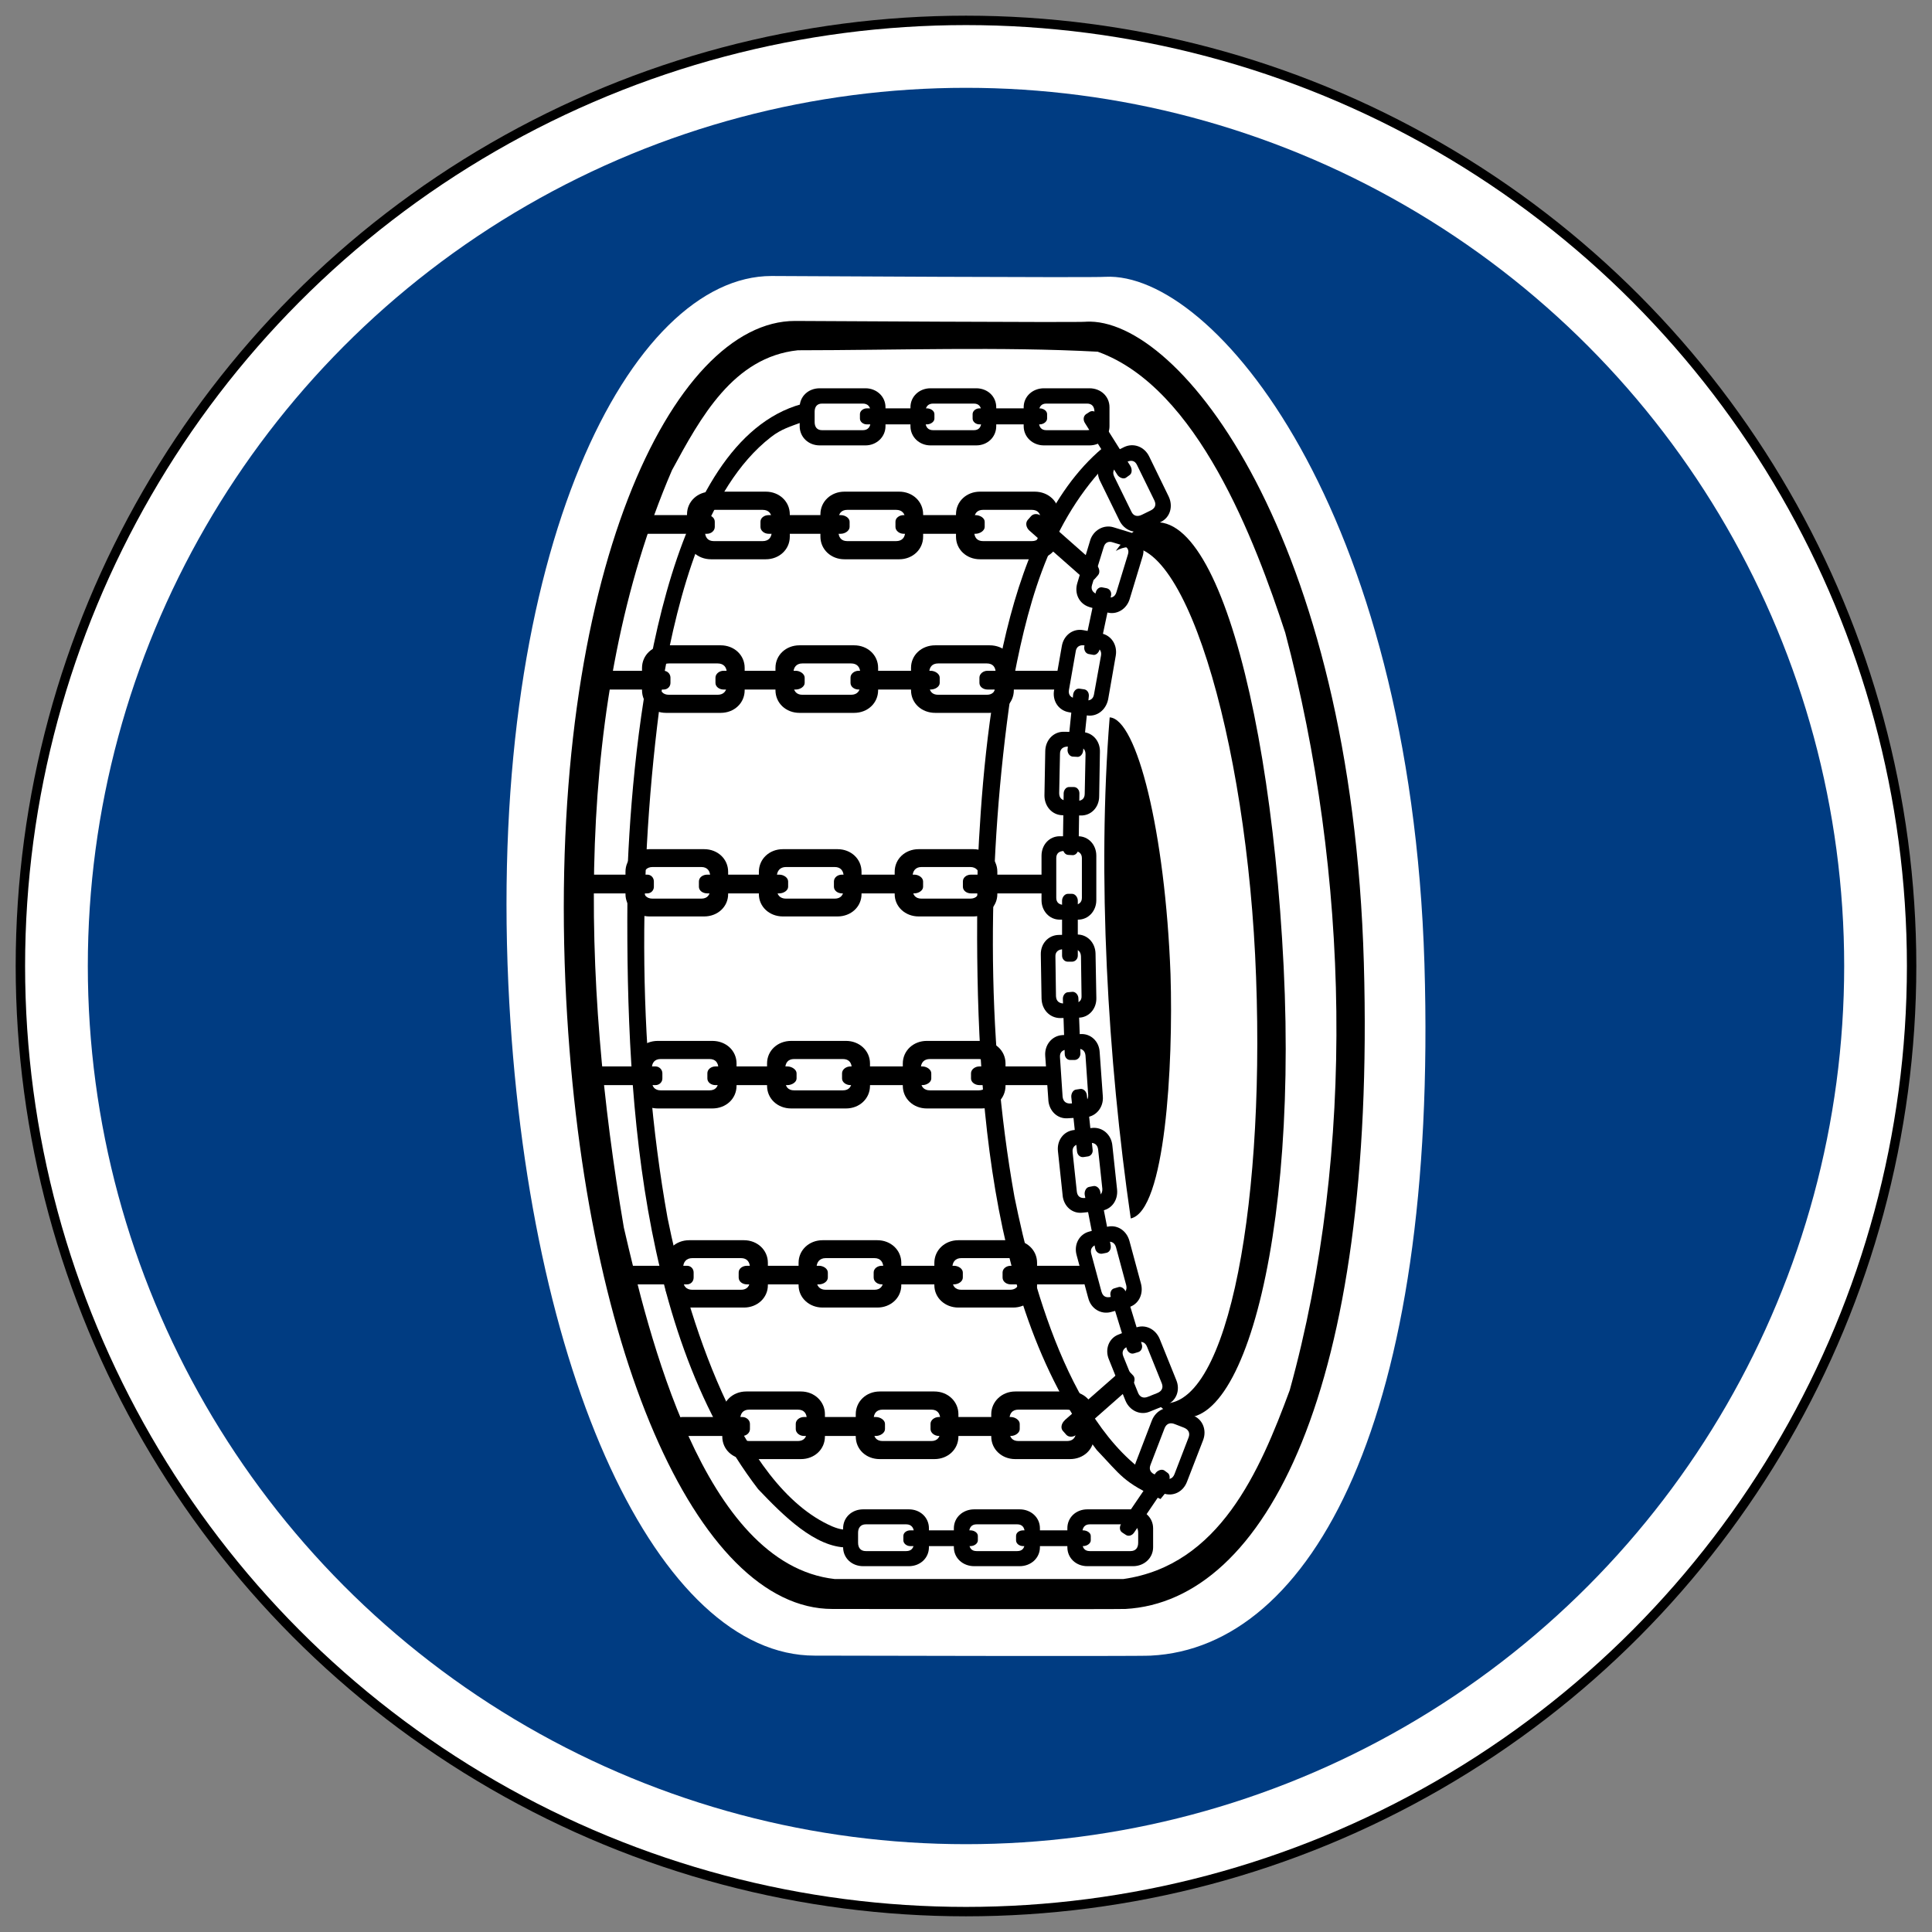 <?xml version="1.0" encoding="UTF-8" standalone="no"?>
<!-- Created with Inkscape (http://www.inkscape.org/) -->

<svg
   xmlns:dc="http://purl.org/dc/elements/1.1/"
   xmlns:cc="http://creativecommons.org/ns#"
   xmlns:rdf="http://www.w3.org/1999/02/22-rdf-syntax-ns#"
   xmlns:svg="http://www.w3.org/2000/svg"
   xmlns="http://www.w3.org/2000/svg"
   xmlns:sodipodi="http://sodipodi.sourceforge.net/DTD/sodipodi-0.dtd"
   xmlns:inkscape="http://www.inkscape.org/namespaces/inkscape"
   width="61.6mm"
   height="61.6mm"
   viewBox="0 0 61.6 61.6"
   version="1.1"
   id="svg8"
   inkscape:version="0.92.2 (5c3e80d, 2017-08-06)"
   sodipodi:docname="11.svg">
  <rect x="0" y="0" width="61.6" height="61.6" fill="#808080" stroke="none"/>
  <defs
     id="defs2" />
  <sodipodi:namedview
     id="base"
     pagecolor="#ffffff"
     bordercolor="#666666"
     borderopacity="1.0"
     inkscape:pageopacity="0.0"
     inkscape:pageshadow="2"
     inkscape:zoom="1.979899"
     inkscape:cx="150.72287"
     inkscape:cy="96.991931"
     inkscape:document-units="mm"
     inkscape:current-layer="layer1"
     showgrid="false"
     inkscape:window-width="1920"
     inkscape:window-height="1057"
     inkscape:window-x="-8"
     inkscape:window-y="-8"
     inkscape:window-maximized="1" />
  <g
     inkscape:label="Layer 1"
     inkscape:groupmode="layer"
     id="layer1"
     transform="translate(0,-235.4)">
    <circle
       style="opacity:1;fill:#000000;fill-opacity:1;fill-rule:nonzero;stroke:none;stroke-width:0.206;stroke-linecap:square;stroke-linejoin:round;stroke-miterlimit:4;stroke-dasharray:none;stroke-opacity:1;paint-order:stroke fill markers"
       id="path815"
       cx="30.8"
       cy="266.2"
       r="30.3" />
    <circle
       r="30"
       cy="266.2"
       cx="30.8"
       id="circle819"
       style="opacity:1;fill:#ffffff;fill-opacity:1;fill-rule:nonzero;stroke:none;stroke-width:0.204;stroke-linecap:square;stroke-linejoin:round;stroke-miterlimit:4;stroke-dasharray:none;stroke-opacity:1;paint-order:stroke fill markers" />
    <circle
       style="opacity:1;fill:#003c82;fill-opacity:1;fill-rule:nonzero;stroke:none;stroke-width:0.191;stroke-linecap:square;stroke-linejoin:round;stroke-miterlimit:4;stroke-dasharray:none;stroke-opacity:1;paint-order:stroke fill markers"
       id="circle821"
       cx="30.8"
       cy="266.2"
       r="28" />
    <path
       inkscape:connector-curvature="0"
       d="m 35.239,244.226 c 3.457,-0.176 9.733,7.397 10.178,21.904 0.437,14.509 -3.6,21.805 -8.727,22.058 -0.302,0.026 -10.363,0 -10.716,0 -4.94,0 -9.188,-8.874 -9.766,-21.412 -0.629,-13.895 3.918,-22.576 8.391,-22.576 0.276,0 10.337,0.059 10.639,0.026"
       id="path10"
       style="clip-rule:evenodd;fill:#ffffff;fill-rule:nonzero;stroke:none;stroke-width:1.746" />
    <path
       inkscape:connector-curvature="0"
       d="m 35.005,246.616 c 3.179,1.14 5.017,6.037 5.974,8.958 2.03,7.666 2.266,16.477 0.143,24.151 -0.959,2.599 -2.25,5.585 -5.305,6.021 h -9.205 c -4.211,-0.476 -5.949,-7.884 -6.721,-11.204 -1.335,-7.816 -1.644,-16.772 1.535,-24.151 0.908,-1.676 1.955,-3.605 4.012,-3.823 3.13,-0.002 6.479,-0.119 9.567,0.046 m -0.388,-0.957 c 3.013,-0.168 8.482,6.903 8.868,20.446 0.386,13.544 -3.128,20.352 -7.602,20.597 -0.259,0.013 -9.038,0 -9.349,0 -4.295,0 -8.005,-8.294 -8.508,-20.001 -0.543,-12.966 3.425,-21.066 7.321,-21.066 0.236,0 9.01,0.053 9.27,0.026 z"
       id="path12"
       style="clip-rule:evenodd;fill:#000000;fill-opacity:1;fill-rule:evenodd;stroke:none;stroke-width:1.746" />
    <path
       inkscape:connector-curvature="0"
       d="m 36.841,280.104 c 2.367,2.414 4.564,-4.279 4.087,-13.881 -0.477,-9.602 -2.818,-16.789 -5.352,-13.257 2.08,-1.164 4.203,5.979 4.473,13.594 0.283,7.648 -1.008,14.188 -3.209,13.544"
       id="path14"
       style="clip-rule:evenodd;fill:#000000;fill-opacity:1;fill-rule:evenodd;stroke:none;stroke-width:1.746" />
    <path
       inkscape:connector-curvature="0"
       d="m 35.381,258.273 c -0.402,5.014 -0.065,10.894 0.672,15.976 1.099,-0.236 1.359,-4.872 1.268,-7.783 -0.169,-4.537 -1.074,-8.151 -1.941,-8.193"
       id="path16"
       style="clip-rule:evenodd;fill:#000000;fill-opacity:1;fill-rule:evenodd;stroke:none;stroke-width:1.746" />
    <path
       inkscape:connector-curvature="0"
       d="m 25.583,248.856 c -0.379,0.143 -0.666,0.218 -0.999,0.478 -2.105,1.627 -2.971,5.166 -3.424,7.648 -0.814,5.585 -0.88,11.657 0.124,17.25 0.597,2.985 2.267,8.546 5.254,9.837 0.243,0.101 0.362,0.101 0.529,0.117 l -0.051,0.554 c -1.024,0 -2.03,-1.006 -2.844,-1.861 -4.011,-5.234 -4.255,-13.594 -4.154,-19.951 0.21,-4.757 1.242,-13.453 5.537,-14.644 z"
       id="path18"
       style="clip-rule:evenodd;fill:#000000;fill-opacity:1;fill-rule:evenodd;stroke:none;stroke-width:1.746" />
    <path
       inkscape:connector-curvature="0"
       d="m 35.239,250.247 c -1.871,1.995 -2.517,4.579 -3.004,7.245 -0.755,5.206 -0.823,10.86 0.11,16.068 0.604,2.977 1.937,7.915 4.968,9.249 l -0.311,0.386 c -1.184,-0.519 -1.268,-0.763 -2.03,-1.559 -3.735,-4.872 -3.893,-12.681 -3.801,-18.601 0.201,-4.427 0.823,-11.077 4.295,-13.594 l 0.311,0.428 z"
       id="path20"
       style="clip-rule:evenodd;fill:#000000;fill-opacity:1;fill-rule:evenodd;stroke:none;stroke-width:1.746" />
    <path
       inkscape:connector-curvature="0"
       d="m 30.96,263.287 h 2.299 c 0.143,0 0.286,0.094 0.286,0.218 v 0.17 c 0,0.117 -0.143,0.21 -0.286,0.21 h -2.299 c -0.143,0 -0.259,-0.092 -0.259,-0.21 v -0.17 c -0.002,-0.125 0.115,-0.218 0.259,-0.218"
       id="path22"
       style="clip-rule:evenodd;fill:#000000;fill-opacity:1;fill-rule:evenodd;stroke:none;stroke-width:1.746" />
    <path
       inkscape:connector-curvature="0"
       d="m 33.863,265.87 v -1.753 c 0,-0.11 0.086,-0.218 0.183,-0.218 h 0.136 c 0.1,0 0.183,0.11 0.183,0.218 v 1.753 c 0,0.11 -0.086,0.192 -0.183,0.192 h -0.136 c -0.098,0.002 -0.183,-0.082 -0.183,-0.192"
       id="path24"
       style="clip-rule:evenodd;fill:#000000;fill-opacity:1;fill-rule:evenodd;stroke:none;stroke-width:1.746" />
    <path
       inkscape:connector-curvature="0"
       d="m 35.926,278.408 -0.512,-1.669 c -0.035,-0.11 0.011,-0.236 0.11,-0.26 l 0.134,-0.04 c 0.093,-0.033 0.201,0.053 0.236,0.15 l 0.512,1.678 c 0.033,0.101 -0.018,0.218 -0.117,0.244 l -0.134,0.04 c -0.093,0.033 -0.203,-0.04 -0.229,-0.145"
       id="path26"
       style="clip-rule:evenodd;fill:#000000;fill-opacity:1;fill-rule:evenodd;stroke:none;stroke-width:1.746" />
    <path
       inkscape:connector-curvature="0"
       d="m 34.92,275.214 -0.335,-1.72 c -0.016,-0.108 0.042,-0.234 0.143,-0.251 l 0.134,-0.026 c 0.101,-0.02 0.201,0.075 0.218,0.176 l 0.334,1.718 c 0.018,0.11 -0.04,0.218 -0.143,0.236 l -0.133,0.026 c -0.1,0.013 -0.192,-0.053 -0.218,-0.159"
       id="path28"
       style="clip-rule:evenodd;fill:#000000;fill-opacity:1;fill-rule:evenodd;stroke:none;stroke-width:1.746" />
    <path
       inkscape:connector-curvature="0"
       d="m 34.34,272.117 -0.183,-1.742 c -0.007,-0.11 0.059,-0.229 0.161,-0.236 l 0.133,-0.02 c 0.103,-0.008 0.194,0.092 0.203,0.201 l 0.183,1.735 c 0.018,0.11 -0.059,0.209 -0.159,0.218 l -0.134,0.02 c -0.1,0.013 -0.192,-0.067 -0.203,-0.176"
       id="path30"
       style="clip-rule:evenodd;fill:#000000;fill-opacity:1;fill-rule:evenodd;stroke:none;stroke-width:1.746" />
    <path
       inkscape:connector-curvature="0"
       d="m 33.948,269.007 -0.059,-1.746 c -0.009,-0.11 0.066,-0.225 0.169,-0.225 l 0.141,-0.013 c 0.101,0 0.185,0.103 0.185,0.211 l 0.065,1.753 c 0,0.11 -0.075,0.201 -0.175,0.209 h -0.143 c -0.101,0.008 -0.183,-0.082 -0.183,-0.192"
       id="path32"
       style="clip-rule:evenodd;fill:#000000;fill-opacity:1;fill-rule:evenodd;stroke:none;stroke-width:1.746" />
    <path
       inkscape:connector-curvature="0"
       d="m 26.848,263.287 h 2.299 c 0.143,0 0.285,0.094 0.285,0.218 v 0.17 c 0,0.117 -0.141,0.21 -0.285,0.21 h -2.299 c -0.143,0 -0.259,-0.092 -0.259,-0.21 v -0.17 c 0,-0.125 0.115,-0.218 0.259,-0.218"
       id="path34"
       style="clip-rule:evenodd;fill:#000000;fill-opacity:1;fill-rule:evenodd;stroke:none;stroke-width:1.746" />
    <path
       inkscape:connector-curvature="0"
       d="m 18.919,263.287 h 1.719 c 0.117,0 0.21,0.094 0.21,0.218 v 0.17 c 0,0.117 -0.093,0.21 -0.21,0.21 h -1.719 c -0.126,0 -0.194,-0.092 -0.194,-0.21 v -0.17 c 0,-0.125 0.068,-0.218 0.194,-0.218"
       id="path36"
       style="clip-rule:evenodd;fill:#000000;fill-opacity:1;fill-rule:evenodd;stroke:none;stroke-width:1.746" />
    <path
       inkscape:connector-curvature="0"
       d="m 22.553,263.287 h 2.29 c 0.143,0 0.286,0.094 0.286,0.218 v 0.17 c 0,0.117 -0.143,0.21 -0.286,0.21 h -2.29 c -0.152,0 -0.269,-0.092 -0.269,-0.21 v -0.17 c 0,-0.125 0.117,-0.218 0.269,-0.218"
       id="path38"
       style="clip-rule:evenodd;fill:#000000;fill-opacity:1;fill-rule:evenodd;stroke:none;stroke-width:1.746" />
    <path
       inkscape:connector-curvature="0"
       d="m 20.806,263.044 h 1.553 c 0.194,0 0.286,0.125 0.286,0.311 v 0.386 c 0,0.194 -0.093,0.311 -0.286,0.311 H 20.806 c -0.192,0 -0.293,-0.115 -0.293,-0.311 v -0.386 c 0,-0.185 0.101,-0.311 0.293,-0.311 m -0.1,-0.569 h 1.745 c 0.43,0 0.765,0.311 0.765,0.721 v 0.712 c 0,0.402 -0.334,0.712 -0.765,0.712 h -1.745 c -0.428,0 -0.763,-0.311 -0.763,-0.712 v -0.712 c 0,-0.41 0.335,-0.721 0.763,-0.721 z"
       id="path40"
       style="clip-rule:evenodd;fill:#000000;fill-opacity:1;fill-rule:evenodd;stroke:none;stroke-width:1.746" />
    <path
       inkscape:connector-curvature="0"
       d="m 29.382,263.044 h 1.553 c 0.19,0 0.293,0.125 0.293,0.311 v 0.386 c 0,0.194 -0.103,0.311 -0.293,0.311 h -1.553 c -0.194,0 -0.286,-0.115 -0.286,-0.311 v -0.386 c 0,-0.185 0.093,-0.311 0.286,-0.311 m -0.091,-0.569 h 1.743 c 0.43,0 0.765,0.311 0.765,0.721 v 0.712 c 0,0.402 -0.334,0.712 -0.765,0.712 h -1.743 c -0.43,0 -0.765,-0.311 -0.765,-0.712 v -0.712 c 0,-0.41 0.334,-0.721 0.765,-0.721 z"
       id="path42"
       style="clip-rule:evenodd;fill:#000000;fill-opacity:1;fill-rule:evenodd;stroke:none;stroke-width:1.746" />
    <path
       inkscape:connector-curvature="0"
       d="m 33.678,264.027 v -1.267 c 0,-0.152 0.093,-0.227 0.253,-0.227 h 0.311 c 0.15,0 0.253,0.075 0.253,0.227 v 1.267 c 0,0.15 -0.103,0.225 -0.253,0.225 h -0.311 c -0.161,-0.002 -0.253,-0.076 -0.253,-0.225 m -0.47,0.075 v -1.419 c 0,-0.351 0.253,-0.62 0.58,-0.62 h 0.587 c 0.328,0 0.58,0.269 0.58,0.62 v 1.419 c 0,0.344 -0.253,0.62 -0.58,0.62 h -0.587 c -0.328,0 -0.58,-0.276 -0.58,-0.62 z"
       id="path44"
       style="clip-rule:evenodd;fill:#000000;fill-opacity:1;fill-rule:evenodd;stroke:none;stroke-width:1.746" />
    <path
       inkscape:connector-curvature="0"
       d="m 36.682,282.106 0.452,-1.175 c 0.061,-0.143 0.178,-0.183 0.321,-0.125 l 0.285,0.11 c 0.152,0.059 0.21,0.169 0.159,0.311 l -0.452,1.175 c -0.059,0.152 -0.176,0.185 -0.32,0.126 l -0.293,-0.11 c -0.143,-0.053 -0.211,-0.159 -0.152,-0.311 m -0.463,-0.092 0.505,-1.318 c 0.126,-0.327 0.461,-0.494 0.77,-0.368 l 0.538,0.201 c 0.311,0.117 0.452,0.463 0.328,0.787 l -0.514,1.327 c -0.124,0.328 -0.452,0.485 -0.763,0.368 l -0.545,-0.208 c -0.302,-0.119 -0.444,-0.461 -0.32,-0.789 z"
       id="path46"
       style="clip-rule:evenodd;fill:#000000;fill-opacity:1;fill-rule:evenodd;stroke:none;stroke-width:1.746" />
    <path
       inkscape:connector-curvature="0"
       d="m 36.287,279.81 -0.472,-1.166 c -0.057,-0.143 0,-0.253 0.143,-0.311 l 0.293,-0.119 c 0.143,-0.059 0.26,-0.026 0.321,0.125 l 0.47,1.166 c 0.057,0.143 0,0.253 -0.143,0.311 l -0.293,0.117 c -0.143,0.059 -0.26,0.02 -0.32,-0.124 m -0.402,0.249 -0.529,-1.318 c -0.134,-0.318 0,-0.67 0.302,-0.787 l 0.545,-0.218 c 0.304,-0.125 0.638,0.033 0.772,0.352 l 0.531,1.316 c 0.133,0.319 0,0.67 -0.311,0.789 l -0.54,0.218 c -0.299,0.125 -0.638,-0.033 -0.77,-0.352 z"
       id="path48"
       style="clip-rule:evenodd;fill:#000000;fill-opacity:1;fill-rule:evenodd;stroke:none;stroke-width:1.746" />
    <path
       inkscape:connector-curvature="0"
       d="m 35.121,276.588 -0.328,-1.215 c -0.04,-0.152 0.035,-0.251 0.183,-0.294 l 0.304,-0.076 c 0.143,-0.04 0.259,0.013 0.302,0.16 l 0.327,1.217 c 0.035,0.15 -0.033,0.251 -0.183,0.293 l -0.3,0.075 c -0.154,0.04 -0.26,-0.008 -0.304,-0.16 m -0.426,0.194 -0.37,-1.367 c -0.093,-0.335 0.084,-0.663 0.402,-0.747 l 0.561,-0.15 c 0.321,-0.086 0.631,0.11 0.723,0.452 l 0.369,1.367 c 0.084,0.335 -0.086,0.663 -0.402,0.745 l -0.562,0.152 c -0.316,0.084 -0.638,-0.11 -0.72,-0.452 z"
       id="path50"
       style="clip-rule:evenodd;fill:#000000;fill-opacity:1;fill-rule:evenodd;stroke:none;stroke-width:1.746" />
    <path
       inkscape:connector-curvature="0"
       d="m 34.333,273.386 -0.134,-1.252 c -0.016,-0.159 0.077,-0.243 0.227,-0.259 l 0.311,-0.033 c 0.15,-0.02 0.259,0.053 0.276,0.21 l 0.134,1.25 c 0.009,0.15 -0.077,0.244 -0.227,0.26 l -0.311,0.033 c -0.159,0.02 -0.259,-0.046 -0.276,-0.208 m -0.452,0.124 -0.15,-1.411 c -0.035,-0.342 0.183,-0.635 0.512,-0.67 l 0.578,-0.067 c 0.328,-0.033 0.613,0.209 0.646,0.562 l 0.15,1.4 c 0.035,0.352 -0.183,0.646 -0.519,0.681 l -0.58,0.059 c -0.328,0.04 -0.604,-0.201 -0.638,-0.554 z"
       id="path52"
       style="clip-rule:evenodd;fill:#000000;fill-opacity:1;fill-rule:evenodd;stroke:none;stroke-width:1.746" />
    <path
       inkscape:connector-curvature="0"
       d="m 34.937,254.289 -0.362,1.709 c -0.024,0.11 0.026,0.227 0.126,0.253 l 0.143,0.026 c 0.093,0.026 0.192,-0.066 0.218,-0.176 l 0.362,-1.711 c 0.024,-0.108 -0.035,-0.209 -0.136,-0.234 l -0.133,-0.026 c -0.103,-0.026 -0.192,0.053 -0.218,0.159"
       id="path54"
       style="clip-rule:evenodd;fill:#000000;fill-opacity:1;fill-rule:evenodd;stroke:none;stroke-width:1.746" />
    <path
       inkscape:connector-curvature="0"
       d="m 34.216,257.545 -0.176,1.735 c -0.017,0.11 0.049,0.225 0.15,0.243 l 0.143,0.008 c 0.101,0.02 0.192,-0.084 0.201,-0.192 l 0.183,-1.744 c 0.009,-0.11 -0.057,-0.209 -0.161,-0.218 l -0.141,-0.02 c -0.098,-0.013 -0.182,0.075 -0.199,0.185"
       id="path56"
       style="clip-rule:evenodd;fill:#000000;fill-opacity:1;fill-rule:evenodd;stroke:none;stroke-width:1.746" />
    <path
       inkscape:connector-curvature="0"
       d="m 33.914,260.687 -0.026,1.753 c 0,0.11 0.075,0.218 0.176,0.218 l 0.143,0.008 c 0.101,0 0.178,-0.11 0.183,-0.218 l 0.026,-1.753 c 0,-0.11 -0.077,-0.201 -0.176,-0.201 h -0.141 c -0.101,-0.008 -0.176,0.084 -0.185,0.192"
       id="path58"
       style="clip-rule:evenodd;fill:#000000;fill-opacity:1;fill-rule:evenodd;stroke:none;stroke-width:1.746" />
    <path
       inkscape:connector-curvature="0"
       d="m 35.524,250.591 0.554,1.131 c 0.066,0.135 0.192,0.159 0.328,0.092 l 0.276,-0.135 c 0.143,-0.068 0.192,-0.176 0.126,-0.319 l -0.554,-1.131 c -0.066,-0.143 -0.183,-0.168 -0.328,-0.101 l -0.276,0.135 c -0.143,0.076 -0.192,0.185 -0.126,0.328 m -0.454,0.135 0.62,1.266 c 0.152,0.319 0.505,0.452 0.798,0.302 l 0.521,-0.251 c 0.302,-0.143 0.402,-0.503 0.252,-0.814 l -0.62,-1.274 c -0.15,-0.311 -0.494,-0.445 -0.797,-0.302 l -0.521,0.259 c -0.293,0.143 -0.404,0.496 -0.253,0.815 z"
       id="path60"
       style="clip-rule:evenodd;fill:#000000;fill-opacity:1;fill-rule:evenodd;stroke:none;stroke-width:1.746" />
    <path
       inkscape:connector-curvature="0"
       d="m 35.19,252.847 -0.37,1.199 c -0.049,0.152 0.026,0.253 0.169,0.302 l 0.3,0.084 c 0.143,0.053 0.26,0 0.304,-0.143 l 0.369,-1.208 c 0.051,-0.15 -0.024,-0.251 -0.168,-0.293 l -0.304,-0.092 c -0.143,-0.053 -0.26,0 -0.3,0.152 m -0.431,-0.218 -0.409,1.358 c -0.103,0.335 0.057,0.662 0.377,0.765 l 0.554,0.168 c 0.311,0.1 0.638,-0.092 0.737,-0.419 l 0.412,-1.358 c 0.1,-0.328 -0.059,-0.662 -0.379,-0.765 l -0.552,-0.168 c -0.309,-0.092 -0.638,0.092 -0.741,0.419 z"
       id="path62"
       style="clip-rule:evenodd;fill:#000000;fill-opacity:1;fill-rule:evenodd;stroke:none;stroke-width:1.746" />
    <path
       inkscape:connector-curvature="0"
       d="m 34.3,256.16 -0.218,1.241 c -0.024,0.15 0.051,0.243 0.21,0.267 l 0.302,0.059 c 0.152,0.026 0.26,-0.033 0.286,-0.183 l 0.225,-1.243 c 0.026,-0.15 -0.057,-0.251 -0.21,-0.276 l -0.311,-0.046 c -0.15,-0.026 -0.26,0.033 -0.285,0.183 m -0.444,-0.16 -0.245,1.393 c -0.066,0.342 0.134,0.653 0.463,0.712 l 0.569,0.101 c 0.328,0.059 0.62,-0.168 0.69,-0.511 l 0.243,-1.393 c 0.057,-0.342 -0.143,-0.653 -0.472,-0.71 l -0.569,-0.103 c -0.328,-0.059 -0.622,0.168 -0.679,0.511 z"
       id="path64"
       style="clip-rule:evenodd;fill:#000000;fill-opacity:1;fill-rule:evenodd;stroke:none;stroke-width:1.746" />
    <path
       inkscape:connector-curvature="0"
       d="m 33.797,259.43 -0.026,1.259 c 0,0.16 0.093,0.236 0.253,0.243 h 0.302 c 0.159,0.013 0.259,-0.066 0.259,-0.225 l 0.026,-1.259 c 0,-0.16 -0.093,-0.236 -0.253,-0.236 l -0.311,-0.008 c -0.15,0 -0.25,0.076 -0.25,0.227 m -0.47,-0.084 -0.026,1.418 c 0,0.344 0.245,0.62 0.569,0.628 l 0.589,0.008 c 0.328,0.008 0.587,-0.259 0.587,-0.613 l 0.024,-1.411 c 0.011,-0.351 -0.234,-0.627 -0.569,-0.637 l -0.578,-0.008 c -0.328,-0.008 -0.589,0.26 -0.596,0.613 z"
       id="path66"
       style="clip-rule:evenodd;fill:#000000;fill-opacity:1;fill-rule:evenodd;stroke:none;stroke-width:1.746" />
    <path
       inkscape:connector-curvature="0"
       d="m 33.88,270.364 -0.084,-1.259 c -0.009,-0.15 0.075,-0.234 0.236,-0.243 l 0.309,-0.026 c 0.154,-0.008 0.253,0.059 0.269,0.218 l 0.086,1.259 c 0.007,0.152 -0.077,0.236 -0.236,0.244 l -0.311,0.026 c -0.152,0.013 -0.253,-0.059 -0.269,-0.218 m -0.454,0.11 -0.1,-1.409 c -0.026,-0.344 0.208,-0.637 0.536,-0.662 l 0.58,-0.033 c 0.328,-0.026 0.604,0.225 0.62,0.578 l 0.101,1.411 c 0.026,0.342 -0.21,0.637 -0.538,0.662 l -0.58,0.033 c -0.325,0.026 -0.594,-0.227 -0.62,-0.579 z"
       id="path68"
       style="clip-rule:evenodd;fill:#000000;fill-opacity:1;fill-rule:evenodd;stroke:none;stroke-width:1.746" />
    <path
       inkscape:connector-curvature="0"
       d="m 33.669,267.169 -0.018,-1.266 c -0.009,-0.152 0.094,-0.236 0.245,-0.236 l 0.311,-0.008 c 0.161,0 0.253,0.076 0.259,0.236 l 0.018,1.257 c 0.011,0.152 -0.093,0.236 -0.243,0.236 l -0.311,0.008 c -0.159,0 -0.252,-0.075 -0.26,-0.227 m -0.461,0.086 -0.024,-1.419 c -0.009,-0.351 0.243,-0.62 0.569,-0.627 l 0.58,-0.013 c 0.334,-0.008 0.587,0.26 0.596,0.604 l 0.026,1.419 c 0.009,0.351 -0.243,0.628 -0.569,0.628 l -0.58,0.013 c -0.337,0 -0.587,-0.269 -0.597,-0.611 z"
       id="path70"
       style="clip-rule:evenodd;fill:#000000;fill-opacity:1;fill-rule:evenodd;stroke:none;stroke-width:1.746" />
    <path
       inkscape:connector-curvature="0"
       d="m 25.061,263.044 h 1.553 c 0.194,0 0.286,0.125 0.286,0.311 v 0.386 c 0,0.194 -0.093,0.311 -0.286,0.311 h -1.553 c -0.19,0 -0.293,-0.115 -0.293,-0.311 v -0.386 c 0,-0.185 0.101,-0.311 0.293,-0.311 m -0.1,-0.569 h 1.743 c 0.43,0 0.765,0.311 0.765,0.721 v 0.712 c 0,0.402 -0.334,0.712 -0.765,0.712 h -1.743 c -0.43,0 -0.765,-0.311 -0.765,-0.712 v -0.712 c 0.002,-0.41 0.335,-0.721 0.765,-0.721 z"
       id="path72"
       style="clip-rule:evenodd;fill:#000000;fill-opacity:1;fill-rule:evenodd;stroke:none;stroke-width:1.746" />
    <path
       inkscape:connector-curvature="0"
       d="m 31.487,256.787 h 2.293 c 0.141,0 0.293,0.103 0.293,0.218 v 0.17 c 0,0.117 -0.152,0.21 -0.293,0.21 h -2.293 c -0.143,0 -0.259,-0.092 -0.259,-0.21 v -0.17 c 0,-0.115 0.115,-0.218 0.259,-0.218"
       id="path74"
       style="clip-rule:evenodd;fill:#000000;fill-opacity:1;fill-rule:evenodd;stroke:none;stroke-width:1.746" />
    <path
       inkscape:connector-curvature="0"
       d="m 27.377,256.787 h 2.292 c 0.152,0 0.293,0.103 0.293,0.218 v 0.17 c 0,0.117 -0.141,0.21 -0.293,0.21 h -2.292 c -0.143,0 -0.259,-0.092 -0.259,-0.21 v -0.17 c -0.002,-0.115 0.115,-0.218 0.259,-0.218"
       id="path76"
       style="clip-rule:evenodd;fill:#000000;fill-opacity:1;fill-rule:evenodd;stroke:none;stroke-width:1.746" />
    <path
       inkscape:connector-curvature="0"
       d="m 19.438,256.787 h 1.721 c 0.124,0 0.218,0.103 0.218,0.218 v 0.17 c 0,0.117 -0.094,0.21 -0.218,0.21 h -1.721 c -0.117,0 -0.192,-0.092 -0.192,-0.21 v -0.17 c 0,-0.115 0.077,-0.218 0.192,-0.218"
       id="path78"
       style="clip-rule:evenodd;fill:#000000;fill-opacity:1;fill-rule:evenodd;stroke:none;stroke-width:1.746" />
    <path
       inkscape:connector-curvature="0"
       d="m 23.071,256.787 h 2.299 c 0.143,0 0.286,0.103 0.286,0.218 v 0.17 c 0,0.117 -0.143,0.21 -0.286,0.21 h -2.299 c -0.141,0 -0.259,-0.092 -0.259,-0.21 v -0.17 c 0,-0.115 0.117,-0.218 0.259,-0.218"
       id="path80"
       style="clip-rule:evenodd;fill:#000000;fill-opacity:1;fill-rule:evenodd;stroke:none;stroke-width:1.746" />
    <path
       inkscape:connector-curvature="0"
       d="m 21.328,256.553 h 1.553 c 0.19,0 0.293,0.117 0.293,0.311 v 0.377 c 0,0.194 -0.103,0.311 -0.293,0.311 h -1.553 c -0.194,0 -0.286,-0.115 -0.286,-0.311 v -0.377 c 0,-0.192 0.093,-0.311 0.286,-0.311 m -0.093,-0.578 h 1.743 c 0.43,0 0.765,0.311 0.765,0.719 v 0.712 c 0,0.412 -0.334,0.723 -0.765,0.723 h -1.743 c -0.43,0 -0.765,-0.311 -0.765,-0.723 v -0.712 c 0.002,-0.408 0.335,-0.719 0.765,-0.719 z"
       id="path82"
       style="clip-rule:evenodd;fill:#000000;fill-opacity:1;fill-rule:evenodd;stroke:none;stroke-width:1.746" />
    <path
       inkscape:connector-curvature="0"
       d="m 29.912,256.553 h 1.553 c 0.19,0 0.283,0.117 0.283,0.311 v 0.377 c 0,0.194 -0.093,0.311 -0.283,0.311 h -1.553 c -0.194,0 -0.286,-0.115 -0.286,-0.311 v -0.377 c 0,-0.192 0.093,-0.311 0.286,-0.311 m -0.093,-0.578 h 1.736 c 0.437,0 0.77,0.311 0.77,0.719 v 0.712 c 0,0.412 -0.334,0.723 -0.77,0.723 h -1.736 c -0.437,0 -0.772,-0.311 -0.772,-0.723 v -0.712 c 0,-0.408 0.335,-0.719 0.772,-0.719 z"
       id="path84"
       style="clip-rule:evenodd;fill:#000000;fill-opacity:1;fill-rule:evenodd;stroke:none;stroke-width:1.746" />
    <path
       inkscape:connector-curvature="0"
       d="m 25.583,256.553 h 1.553 c 0.19,0 0.293,0.117 0.293,0.311 v 0.377 c 0,0.194 -0.103,0.311 -0.293,0.311 h -1.553 c -0.185,0 -0.286,-0.115 -0.286,-0.311 v -0.377 c -0.002,-0.192 0.1,-0.311 0.286,-0.311 m -0.093,-0.578 h 1.743 c 0.43,0 0.765,0.311 0.765,0.719 v 0.712 c 0,0.412 -0.334,0.723 -0.765,0.723 h -1.743 c -0.43,0 -0.765,-0.311 -0.765,-0.723 v -0.712 c 0,-0.408 0.335,-0.719 0.765,-0.719 z"
       id="path86"
       style="clip-rule:evenodd;fill:#000000;fill-opacity:1;fill-rule:evenodd;stroke:none;stroke-width:1.746" />
    <path
       inkscape:connector-curvature="0"
       d="m 25.321,269.166 h 1.553 c 0.192,0 0.285,0.117 0.285,0.311 v 0.377 c 0,0.194 -0.093,0.311 -0.285,0.311 h -1.553 c -0.192,0 -0.285,-0.115 -0.285,-0.311 v -0.377 c 0,-0.194 0.093,-0.311 0.285,-0.311 m -0.094,-0.578 h 1.747 c 0.426,0 0.765,0.311 0.765,0.719 v 0.712 c 0,0.412 -0.337,0.723 -0.765,0.723 h -1.747 c -0.435,0 -0.77,-0.311 -0.77,-0.723 v -0.712 c 0,-0.408 0.335,-0.719 0.77,-0.719 z"
       id="path88"
       style="clip-rule:evenodd;fill:#000000;fill-opacity:1;fill-rule:evenodd;stroke:none;stroke-width:1.746" />
    <path
       inkscape:connector-curvature="0"
       d="m 26.327,275.514 h 1.553 c 0.192,0 0.285,0.126 0.285,0.311 v 0.387 c 0,0.192 -0.093,0.311 -0.285,0.311 h -1.553 c -0.192,0 -0.293,-0.117 -0.293,-0.311 v -0.387 c 0,-0.185 0.101,-0.311 0.293,-0.311 m -0.1,-0.571 h 1.747 c 0.426,0 0.763,0.311 0.763,0.721 v 0.714 c 0,0.401 -0.335,0.712 -0.763,0.712 h -1.747 c -0.426,0 -0.765,-0.311 -0.765,-0.712 v -0.714 c 0,-0.41 0.339,-0.721 0.765,-0.721 z"
       id="path90"
       style="clip-rule:evenodd;fill:#000000;fill-opacity:1;fill-rule:evenodd;stroke:none;stroke-width:1.746" />
    <path
       inkscape:connector-curvature="0"
       d="m 28.141,280.345 h 1.553 c 0.19,0 0.285,0.117 0.285,0.311 v 0.379 c 0,0.19 -0.094,0.311 -0.285,0.311 h -1.553 c -0.194,0 -0.286,-0.119 -0.286,-0.311 v -0.379 c 0,-0.192 0.093,-0.311 0.286,-0.311 m -0.091,-0.579 h 1.743 c 0.43,0 0.765,0.321 0.765,0.723 v 0.712 c 0,0.41 -0.334,0.721 -0.765,0.721 H 28.05 c -0.437,0 -0.765,-0.311 -0.765,-0.721 v -0.712 c 0,-0.401 0.328,-0.723 0.765,-0.723 z"
       id="path92"
       style="clip-rule:evenodd;fill:#000000;fill-opacity:1;fill-rule:evenodd;stroke:none;stroke-width:1.746" />
    <path
       inkscape:connector-curvature="0"
       d="m 29.651,269.166 h 1.553 c 0.192,0 0.285,0.117 0.285,0.311 v 0.377 c 0,0.194 -0.093,0.311 -0.285,0.311 h -1.553 c -0.192,0 -0.293,-0.115 -0.293,-0.311 v -0.377 c 0,-0.194 0.1,-0.311 0.293,-0.311 m -0.101,-0.578 h 1.745 c 0.428,0 0.765,0.311 0.765,0.719 v 0.712 c 0,0.412 -0.335,0.723 -0.765,0.723 h -1.745 c -0.428,0 -0.765,-0.311 -0.765,-0.723 v -0.712 c 0.002,-0.408 0.337,-0.719 0.765,-0.719 z"
       id="path94"
       style="clip-rule:evenodd;fill:#000000;fill-opacity:1;fill-rule:evenodd;stroke:none;stroke-width:1.746" />
    <path
       inkscape:connector-curvature="0"
       d="m 30.649,275.514 h 1.553 c 0.194,0 0.293,0.126 0.293,0.311 v 0.387 c 0,0.192 -0.1,0.311 -0.293,0.311 h -1.553 c -0.19,0 -0.285,-0.117 -0.285,-0.311 v -0.387 c 0,-0.185 0.094,-0.311 0.285,-0.311 m -0.093,-0.571 h 1.747 c 0.426,0 0.763,0.311 0.763,0.721 v 0.714 c 0,0.401 -0.335,0.712 -0.763,0.712 h -1.747 c -0.426,0 -0.765,-0.311 -0.765,-0.712 v -0.714 c 0.002,-0.41 0.339,-0.721 0.765,-0.721 z"
       id="path96"
       style="clip-rule:evenodd;fill:#000000;fill-opacity:1;fill-rule:evenodd;stroke:none;stroke-width:1.746" />
    <path
       inkscape:connector-curvature="0"
       d="m 32.471,280.345 h 1.553 c 0.192,0 0.285,0.117 0.285,0.311 v 0.379 c 0,0.19 -0.093,0.311 -0.285,0.311 h -1.553 c -0.194,0 -0.286,-0.119 -0.286,-0.311 v -0.379 c 0,-0.192 0.093,-0.311 0.286,-0.311 m -0.101,-0.579 h 1.745 c 0.437,0 0.765,0.321 0.765,0.723 v 0.712 c 0,0.41 -0.328,0.721 -0.765,0.721 h -1.745 c -0.428,0 -0.765,-0.311 -0.765,-0.721 v -0.712 c 0.002,-0.401 0.337,-0.723 0.765,-0.723 z"
       id="path98"
       style="clip-rule:evenodd;fill:#000000;fill-opacity:1;fill-rule:evenodd;stroke:none;stroke-width:1.746" />
    <path
       inkscape:connector-curvature="0"
       d="m 21.068,269.166 h 1.553 c 0.192,0 0.285,0.117 0.285,0.311 v 0.377 c 0,0.194 -0.093,0.311 -0.285,0.311 H 21.068 c -0.192,0 -0.285,-0.115 -0.285,-0.311 v -0.377 c -0.002,-0.194 0.091,-0.311 0.285,-0.311 m -0.094,-0.578 h 1.738 c 0.437,0 0.772,0.311 0.772,0.719 v 0.712 c 0,0.412 -0.335,0.723 -0.772,0.723 H 20.974 c -0.435,0 -0.77,-0.311 -0.77,-0.723 v -0.712 c -0.002,-0.408 0.335,-0.719 0.77,-0.719 z"
       id="path100"
       style="clip-rule:evenodd;fill:#000000;fill-opacity:1;fill-rule:evenodd;stroke:none;stroke-width:1.746" />
    <path
       inkscape:connector-curvature="0"
       d="m 22.074,275.514 h 1.553 c 0.192,0 0.285,0.126 0.285,0.311 v 0.387 c 0,0.192 -0.093,0.311 -0.285,0.311 h -1.553 c -0.192,0 -0.293,-0.117 -0.293,-0.311 v -0.387 c 0,-0.185 0.1,-0.311 0.293,-0.311 m -0.101,-0.571 h 1.747 c 0.426,0 0.763,0.311 0.763,0.721 v 0.714 c 0,0.401 -0.335,0.712 -0.763,0.712 h -1.747 c -0.426,0 -0.765,-0.311 -0.765,-0.712 v -0.714 c 0.002,-0.41 0.339,-0.721 0.765,-0.721 z"
       id="path102"
       style="clip-rule:evenodd;fill:#000000;fill-opacity:1;fill-rule:evenodd;stroke:none;stroke-width:1.746" />
    <path
       inkscape:connector-curvature="0"
       d="m 23.887,280.345 h 1.553 c 0.192,0 0.285,0.117 0.285,0.311 v 0.379 c 0,0.19 -0.093,0.311 -0.285,0.311 h -1.553 c -0.194,0 -0.286,-0.119 -0.286,-0.311 v -0.379 c 0,-0.192 0.093,-0.311 0.286,-0.311 m -0.093,-0.579 h 1.743 c 0.43,0 0.765,0.321 0.765,0.723 v 0.712 c 0,0.41 -0.334,0.721 -0.765,0.721 h -1.743 c -0.437,0 -0.765,-0.311 -0.765,-0.721 v -0.712 c 0.002,-0.401 0.328,-0.723 0.765,-0.723 z"
       id="path104"
       style="clip-rule:evenodd;fill:#000000;fill-opacity:1;fill-rule:evenodd;stroke:none;stroke-width:1.746" />
    <path
       inkscape:connector-curvature="0"
       d="m 22.813,269.402 h 2.292 c 0.141,0 0.293,0.101 0.293,0.218 v 0.168 c 0,0.117 -0.152,0.21 -0.293,0.21 H 22.813 c -0.143,0 -0.259,-0.092 -0.259,-0.21 v -0.168 c -0.002,-0.119 0.115,-0.218 0.259,-0.218"
       id="path106"
       style="clip-rule:evenodd;fill:#000000;fill-opacity:1;fill-rule:evenodd;stroke:none;stroke-width:1.746" />
    <path
       inkscape:connector-curvature="0"
       d="m 23.819,275.758 h 2.293 c 0.141,0 0.283,0.092 0.283,0.216 v 0.159 c 0,0.126 -0.141,0.218 -0.283,0.218 h -2.293 c -0.15,0 -0.267,-0.092 -0.267,-0.218 v -0.159 c -0.002,-0.124 0.117,-0.216 0.267,-0.216"
       id="path108"
       style="clip-rule:evenodd;fill:#000000;fill-opacity:1;fill-rule:evenodd;stroke:none;stroke-width:1.746" />
    <path
       inkscape:connector-curvature="0"
       d="m 25.632,280.58 h 2.292 c 0.15,0 0.293,0.102 0.293,0.218 v 0.168 c 0,0.117 -0.143,0.218 -0.293,0.218 h -2.292 c -0.141,0 -0.26,-0.102 -0.26,-0.218 v -0.168 c -0.002,-0.117 0.119,-0.218 0.26,-0.218"
       id="path110"
       style="clip-rule:evenodd;fill:#000000;fill-opacity:1;fill-rule:evenodd;stroke:none;stroke-width:1.746" />
    <path
       inkscape:connector-curvature="0"
       d="m 19.18,269.402 h 1.721 c 0.119,0 0.218,0.101 0.218,0.218 v 0.168 c 0,0.117 -0.1,0.21 -0.218,0.21 h -1.721 c -0.117,0 -0.192,-0.092 -0.192,-0.21 v -0.168 c -0.002,-0.119 0.075,-0.218 0.192,-0.218"
       id="path112"
       style="clip-rule:evenodd;fill:#000000;fill-opacity:1;fill-rule:evenodd;stroke:none;stroke-width:1.746" />
    <path
       inkscape:connector-curvature="0"
       d="m 20.186,275.758 h 1.719 c 0.119,0 0.211,0.092 0.211,0.216 v 0.159 c 0,0.126 -0.093,0.218 -0.211,0.218 h -1.719 c -0.126,0 -0.192,-0.092 -0.192,-0.218 v -0.159 c 0,-0.124 0.066,-0.216 0.192,-0.216"
       id="path114"
       style="clip-rule:evenodd;fill:#000000;fill-opacity:1;fill-rule:evenodd;stroke:none;stroke-width:1.746" />
    <path
       inkscape:connector-curvature="0"
       d="m 21.754,280.58 h 1.914 c 0.133,0 0.243,0.102 0.243,0.218 v 0.168 c 0,0.117 -0.11,0.218 -0.243,0.218 h -1.914 c -0.133,0 -0.208,-0.102 -0.208,-0.218 v -0.168 c 0,-0.117 0.075,-0.218 0.208,-0.218"
       id="path116"
       style="clip-rule:evenodd;fill:#000000;fill-opacity:1;fill-rule:evenodd;stroke:none;stroke-width:1.746" />
    <path
       inkscape:connector-curvature="0"
       d="m 27.117,269.402 h 2.29 c 0.143,0 0.286,0.101 0.286,0.218 v 0.168 c 0,0.117 -0.143,0.21 -0.286,0.21 h -2.29 c -0.143,0 -0.269,-0.092 -0.269,-0.21 v -0.168 c 0,-0.119 0.126,-0.218 0.269,-0.218"
       id="path118"
       style="clip-rule:evenodd;fill:#000000;fill-opacity:1;fill-rule:evenodd;stroke:none;stroke-width:1.746" />
    <path
       inkscape:connector-curvature="0"
       d="m 28.116,275.758 h 2.297 c 0.143,0 0.286,0.092 0.286,0.216 v 0.159 c 0,0.126 -0.143,0.218 -0.286,0.218 h -2.297 c -0.141,0 -0.26,-0.092 -0.26,-0.218 v -0.159 c -0.002,-0.124 0.119,-0.216 0.26,-0.216"
       id="path120"
       style="clip-rule:evenodd;fill:#000000;fill-opacity:1;fill-rule:evenodd;stroke:none;stroke-width:1.746" />
    <path
       inkscape:connector-curvature="0"
       d="m 29.936,280.58 h 2.292 c 0.143,0 0.285,0.102 0.285,0.218 v 0.168 c 0,0.117 -0.141,0.218 -0.285,0.218 H 29.936 c -0.143,0 -0.267,-0.102 -0.267,-0.218 v -0.168 c -0.002,-0.117 0.124,-0.218 0.267,-0.218"
       id="path122"
       style="clip-rule:evenodd;fill:#000000;fill-opacity:1;fill-rule:evenodd;stroke:none;stroke-width:1.746" />
    <path
       inkscape:connector-curvature="0"
       d="m 31.229,269.402 h 2.29 c 0.143,0 0.286,0.101 0.286,0.218 v 0.168 c 0,0.117 -0.143,0.21 -0.286,0.21 h -2.29 c -0.143,0 -0.269,-0.092 -0.269,-0.21 v -0.168 c 0,-0.119 0.126,-0.218 0.269,-0.218"
       id="path124"
       style="clip-rule:evenodd;fill:#000000;fill-opacity:1;fill-rule:evenodd;stroke:none;stroke-width:1.746" />
    <path
       inkscape:connector-curvature="0"
       d="m 32.226,275.758 h 2.299 c 0.141,0 0.285,0.092 0.285,0.216 v 0.159 c 0,0.126 -0.143,0.218 -0.285,0.218 h -2.299 c -0.141,0 -0.26,-0.092 -0.26,-0.218 v -0.159 c 0,-0.124 0.119,-0.216 0.26,-0.216"
       id="path126"
       style="clip-rule:evenodd;fill:#000000;fill-opacity:1;fill-rule:evenodd;stroke:none;stroke-width:1.746" />
    <path
       inkscape:connector-curvature="0"
       d="m 33.948,280.681 1.719,-1.508 c 0.11,-0.103 0.276,-0.125 0.351,-0.033 l 0.119,0.125 c 0.075,0.092 0.033,0.259 -0.077,0.351 l -1.721,1.517 c -0.108,0.092 -0.259,0.103 -0.342,0.013 l -0.11,-0.125 c -0.075,-0.086 -0.049,-0.236 0.061,-0.335"
       id="path128"
       style="clip-rule:evenodd;fill:#000000;fill-opacity:1;fill-rule:evenodd;stroke:none;stroke-width:1.746" />
    <path
       inkscape:connector-curvature="0"
       d="m 27.016,252.653 h 1.553 c 0.194,0 0.293,-0.117 0.293,-0.311 v -0.377 c 0,-0.192 -0.1,-0.309 -0.293,-0.309 h -1.553 c -0.19,0 -0.283,0.117 -0.283,0.309 v 0.377 c 0,0.194 0.091,0.311 0.283,0.311 m -0.093,0.579 h 1.747 c 0.426,0 0.763,-0.311 0.763,-0.721 v -0.712 c 0,-0.41 -0.335,-0.723 -0.763,-0.723 h -1.747 c -0.426,0 -0.765,0.311 -0.765,0.723 v 0.712 c 0.002,0.41 0.339,0.721 0.765,0.721 z"
       id="path130"
       style="clip-rule:evenodd;fill:#000000;fill-opacity:1;fill-rule:evenodd;stroke:none;stroke-width:1.746" />
    <path
       inkscape:connector-curvature="0"
       d="m 31.344,252.653 h 1.553 c 0.194,0 0.286,-0.117 0.286,-0.311 v -0.377 c 0,-0.192 -0.093,-0.309 -0.286,-0.309 h -1.553 c -0.19,0 -0.283,0.117 -0.283,0.309 v 0.377 c 0,0.194 0.093,0.311 0.283,0.311 m -0.098,0.579 h 1.745 c 0.435,0 0.772,-0.311 0.772,-0.721 v -0.712 c 0,-0.41 -0.337,-0.723 -0.772,-0.723 h -1.745 c -0.43,0 -0.765,0.311 -0.765,0.723 v 0.712 c 0,0.41 0.335,0.721 0.765,0.721 z"
       id="path132"
       style="clip-rule:evenodd;fill:#000000;fill-opacity:1;fill-rule:evenodd;stroke:none;stroke-width:1.746" />
    <path
       inkscape:connector-curvature="0"
       d="m 22.761,252.653 h 1.553 c 0.194,0 0.293,-0.117 0.293,-0.311 v -0.377 c 0,-0.192 -0.1,-0.309 -0.293,-0.309 h -1.553 c -0.19,0 -0.283,0.117 -0.283,0.309 v 0.377 c 0,0.194 0.093,0.311 0.283,0.311 m -0.091,0.579 h 1.747 c 0.426,0 0.765,-0.311 0.765,-0.721 v -0.712 c 0,-0.41 -0.337,-0.723 -0.765,-0.723 h -1.747 c -0.426,0 -0.765,0.311 -0.765,0.723 v 0.712 c 0,0.41 0.337,0.721 0.765,0.721 z"
       id="path134"
       style="clip-rule:evenodd;fill:#000000;fill-opacity:1;fill-rule:evenodd;stroke:none;stroke-width:1.746" />
    <path
       inkscape:connector-curvature="0"
       d="m 24.507,252.419 h 2.299 c 0.141,0 0.283,-0.101 0.283,-0.218 v -0.168 c 0,-0.117 -0.141,-0.209 -0.283,-0.209 h -2.299 c -0.143,0 -0.26,0.09 -0.26,0.209 v 0.168 c 0,0.117 0.117,0.218 0.26,0.218"
       id="path136"
       style="clip-rule:evenodd;fill:#000000;fill-opacity:1;fill-rule:evenodd;stroke:none;stroke-width:1.746" />
    <path
       inkscape:connector-curvature="0"
       d="m 20.631,252.419 h 1.913 c 0.136,0 0.246,-0.101 0.246,-0.218 v -0.168 c 0,-0.117 -0.11,-0.209 -0.246,-0.209 h -1.913 c -0.134,0 -0.21,0.09 -0.21,0.209 v 0.168 c -0.002,0.117 0.075,0.218 0.21,0.218"
       id="path138"
       style="clip-rule:evenodd;fill:#000000;fill-opacity:1;fill-rule:evenodd;stroke:none;stroke-width:1.746" />
    <path
       inkscape:connector-curvature="0"
       d="m 28.811,252.419 h 2.292 c 0.143,0 0.293,-0.101 0.293,-0.218 v -0.168 c 0,-0.117 -0.15,-0.209 -0.293,-0.209 h -2.292 c -0.141,0 -0.26,0.09 -0.26,0.209 v 0.168 c 0,0.117 0.119,0.218 0.26,0.218"
       id="path140"
       style="clip-rule:evenodd;fill:#000000;fill-opacity:1;fill-rule:evenodd;stroke:none;stroke-width:1.746" />
    <path
       inkscape:connector-curvature="0"
       d="m 32.822,252.318 1.721,1.517 c 0.11,0.092 0.276,0.117 0.36,0.026 l 0.11,-0.126 c 0.075,-0.092 0.035,-0.251 -0.075,-0.352 l -1.719,-1.519 c -0.11,-0.092 -0.26,-0.101 -0.344,-0.008 l -0.11,0.125 c -0.075,0.094 -0.051,0.238 0.057,0.337"
       id="path142"
       style="clip-rule:evenodd;fill:#000000;fill-opacity:1;fill-rule:evenodd;stroke:none;stroke-width:1.746" />
    <path
       inkscape:connector-curvature="0"
       d="m 29.751,249.116 h 1.3 c 0.161,0 0.236,-0.102 0.236,-0.26 v -0.328 c 0,-0.159 -0.075,-0.26 -0.236,-0.26 h -1.3 c -0.161,0 -0.243,0.102 -0.243,0.26 v 0.328 c 0.002,0.159 0.082,0.26 0.243,0.26 m -0.084,0.485 h 1.459 c 0.362,0 0.638,-0.267 0.638,-0.613 v -0.604 c 0,-0.344 -0.276,-0.604 -0.638,-0.604 h -1.459 c -0.353,0 -0.638,0.259 -0.638,0.604 v 0.604 c 0,0.346 0.285,0.613 0.638,0.613 z"
       id="path144"
       style="clip-rule:evenodd;fill:#000000;fill-opacity:1;fill-rule:evenodd;stroke:none;stroke-width:1.746" />
    <path
       inkscape:connector-curvature="0"
       d="m 33.36,249.116 h 1.301 c 0.159,0 0.234,-0.102 0.234,-0.26 v -0.328 c 0,-0.159 -0.075,-0.26 -0.234,-0.26 h -1.301 c -0.159,0 -0.234,0.102 -0.234,0.26 v 0.328 c 0,0.159 0.075,0.26 0.234,0.26 m -0.075,0.485 h 1.452 c 0.362,0 0.638,-0.267 0.638,-0.613 v -0.604 c 0,-0.344 -0.276,-0.604 -0.638,-0.604 H 33.285 c -0.36,0 -0.646,0.259 -0.646,0.604 v 0.604 c 0,0.346 0.286,0.613 0.646,0.613 z"
       id="path146"
       style="clip-rule:evenodd;fill:#000000;fill-opacity:1;fill-rule:evenodd;stroke:none;stroke-width:1.746" />
    <path
       inkscape:connector-curvature="0"
       d="m 26.21,249.116 h 1.301 c 0.159,0 0.245,-0.102 0.245,-0.26 v -0.328 c 0,-0.159 -0.086,-0.26 -0.245,-0.26 h -1.301 c -0.159,0 -0.236,0.102 -0.236,0.26 v 0.328 c 0,0.159 0.077,0.26 0.236,0.26 m -0.075,0.485 h 1.46 c 0.351,0 0.638,-0.267 0.638,-0.613 v -0.604 c 0,-0.344 -0.286,-0.604 -0.638,-0.604 h -1.46 c -0.362,0 -0.638,0.259 -0.638,0.604 v 0.604 c 0,0.346 0.276,0.613 0.638,0.613 z"
       id="path148"
       style="clip-rule:evenodd;fill:#000000;fill-opacity:1;fill-rule:evenodd;stroke:none;stroke-width:1.746" />
    <path
       inkscape:connector-curvature="0"
       d="m 27.636,248.931 h 1.914 c 0.126,0 0.243,-0.084 0.243,-0.185 v -0.143 c 0,-0.102 -0.115,-0.183 -0.243,-0.183 h -1.914 c -0.115,0 -0.218,0.084 -0.218,0.183 v 0.143 c 0,0.101 0.103,0.185 0.218,0.185"
       id="path150"
       style="clip-rule:evenodd;fill:#000000;fill-opacity:1;fill-rule:evenodd;stroke:none;stroke-width:1.746" />
    <path
       inkscape:connector-curvature="0"
       d="m 31.229,248.931 h 1.921 c 0.117,0 0.236,-0.084 0.236,-0.185 v -0.143 c 0,-0.102 -0.117,-0.183 -0.236,-0.183 h -1.921 c -0.117,0 -0.218,0.084 -0.218,0.183 v 0.143 c 0,0.101 0.101,0.185 0.218,0.185"
       id="path152"
       style="clip-rule:evenodd;fill:#000000;fill-opacity:1;fill-rule:evenodd;stroke:none;stroke-width:1.746" />
    <path
       inkscape:connector-curvature="0"
       d="m 34.593,248.889 1.024,1.636 c 0.059,0.101 0.194,0.159 0.278,0.11 l 0.117,-0.084 c 0.084,-0.053 0.093,-0.192 0.024,-0.302 l -1.024,-1.627 c -0.057,-0.101 -0.183,-0.143 -0.267,-0.092 l -0.117,0.075 c -0.086,0.059 -0.101,0.183 -0.035,0.284"
       id="path154"
       style="clip-rule:evenodd;fill:#000000;fill-opacity:1;fill-rule:evenodd;stroke:none;stroke-width:1.746" />
    <path
       inkscape:connector-curvature="0"
       d="m 31.136,284.002 h 1.3 c 0.161,0 0.236,0.108 0.236,0.267 v 0.319 c 0,0.17 -0.075,0.267 -0.236,0.267 h -1.3 c -0.161,0 -0.236,-0.1 -0.236,-0.267 v -0.319 c 0,-0.16 0.075,-0.267 0.236,-0.267 m -0.075,-0.478 h 1.45 c 0.362,0 0.646,0.26 0.646,0.604 v 0.604 c 0,0.344 -0.285,0.604 -0.646,0.604 h -1.45 c -0.362,0 -0.648,-0.259 -0.648,-0.604 v -0.604 c 0,-0.344 0.286,-0.604 0.648,-0.604 z"
       id="path156"
       style="clip-rule:evenodd;fill:#000000;fill-opacity:1;fill-rule:evenodd;stroke:none;stroke-width:1.746" />
    <path
       inkscape:connector-curvature="0"
       d="m 34.745,284.002 h 1.3 c 0.159,0 0.245,0.108 0.245,0.267 v 0.319 c 0,0.17 -0.086,0.267 -0.245,0.267 h -1.3 c -0.161,0 -0.236,-0.1 -0.236,-0.267 v -0.319 c 0,-0.16 0.075,-0.267 0.236,-0.267 m -0.077,-0.478 h 1.46 c 0.353,0 0.638,0.26 0.638,0.604 v 0.604 c 0,0.344 -0.285,0.604 -0.638,0.604 h -1.46 c -0.36,0 -0.636,-0.259 -0.636,-0.604 v -0.604 c -0.002,-0.344 0.276,-0.604 0.636,-0.604 z"
       id="path158"
       style="clip-rule:evenodd;fill:#000000;fill-opacity:1;fill-rule:evenodd;stroke:none;stroke-width:1.746" />
    <path
       inkscape:connector-curvature="0"
       d="m 27.604,284.002 h 1.291 c 0.161,0 0.245,0.108 0.245,0.267 v 0.319 c 0,0.17 -0.084,0.267 -0.245,0.267 h -1.291 c -0.159,0 -0.245,-0.1 -0.245,-0.267 v -0.319 c 0,-0.16 0.086,-0.267 0.245,-0.267 m -0.084,-0.478 h 1.46 c 0.36,0 0.638,0.26 0.638,0.604 v 0.604 c 0,0.344 -0.278,0.604 -0.638,0.604 h -1.46 c -0.362,0 -0.638,-0.259 -0.638,-0.604 v -0.604 c 0,-0.344 0.276,-0.604 0.638,-0.604 z"
       id="path160"
       style="clip-rule:evenodd;fill:#000000;fill-opacity:1;fill-rule:evenodd;stroke:none;stroke-width:1.746" />
    <path
       inkscape:connector-curvature="0"
       d="m 29.021,284.194 h 1.921 c 0.119,0 0.236,0.075 0.236,0.178 v 0.141 c 0,0.101 -0.115,0.183 -0.236,0.183 h -1.921 c -0.115,0 -0.218,-0.084 -0.218,-0.183 v -0.141 c 0,-0.103 0.103,-0.178 0.218,-0.178"
       id="path162"
       style="clip-rule:evenodd;fill:#000000;fill-opacity:1;fill-rule:evenodd;stroke:none;stroke-width:1.746" />
    <path
       inkscape:connector-curvature="0"
       d="m 32.621,284.194 h 1.914 c 0.117,0 0.243,0.075 0.243,0.178 v 0.141 c 0,0.101 -0.124,0.183 -0.243,0.183 h -1.914 c -0.126,0 -0.225,-0.084 -0.225,-0.183 v -0.141 c 0,-0.103 0.1,-0.178 0.225,-0.178"
       id="path164"
       style="clip-rule:evenodd;fill:#000000;fill-opacity:1;fill-rule:evenodd;stroke:none;stroke-width:1.746" />
    <path
       inkscape:connector-curvature="0"
       d="m 35.751,283.976 1.083,-1.592 c 0.066,-0.103 0.201,-0.152 0.285,-0.103 l 0.117,0.086 c 0.075,0.059 0.075,0.201 0.007,0.3 l -1.081,1.594 c -0.066,0.101 -0.183,0.135 -0.267,0.076 l -0.117,-0.076 c -0.086,-0.059 -0.093,-0.183 -0.026,-0.284"
       id="path166"
       style="clip-rule:evenodd;fill:#000000;fill-opacity:1;fill-rule:evenodd;stroke:none;stroke-width:1.746" />
  </g>
</svg>
